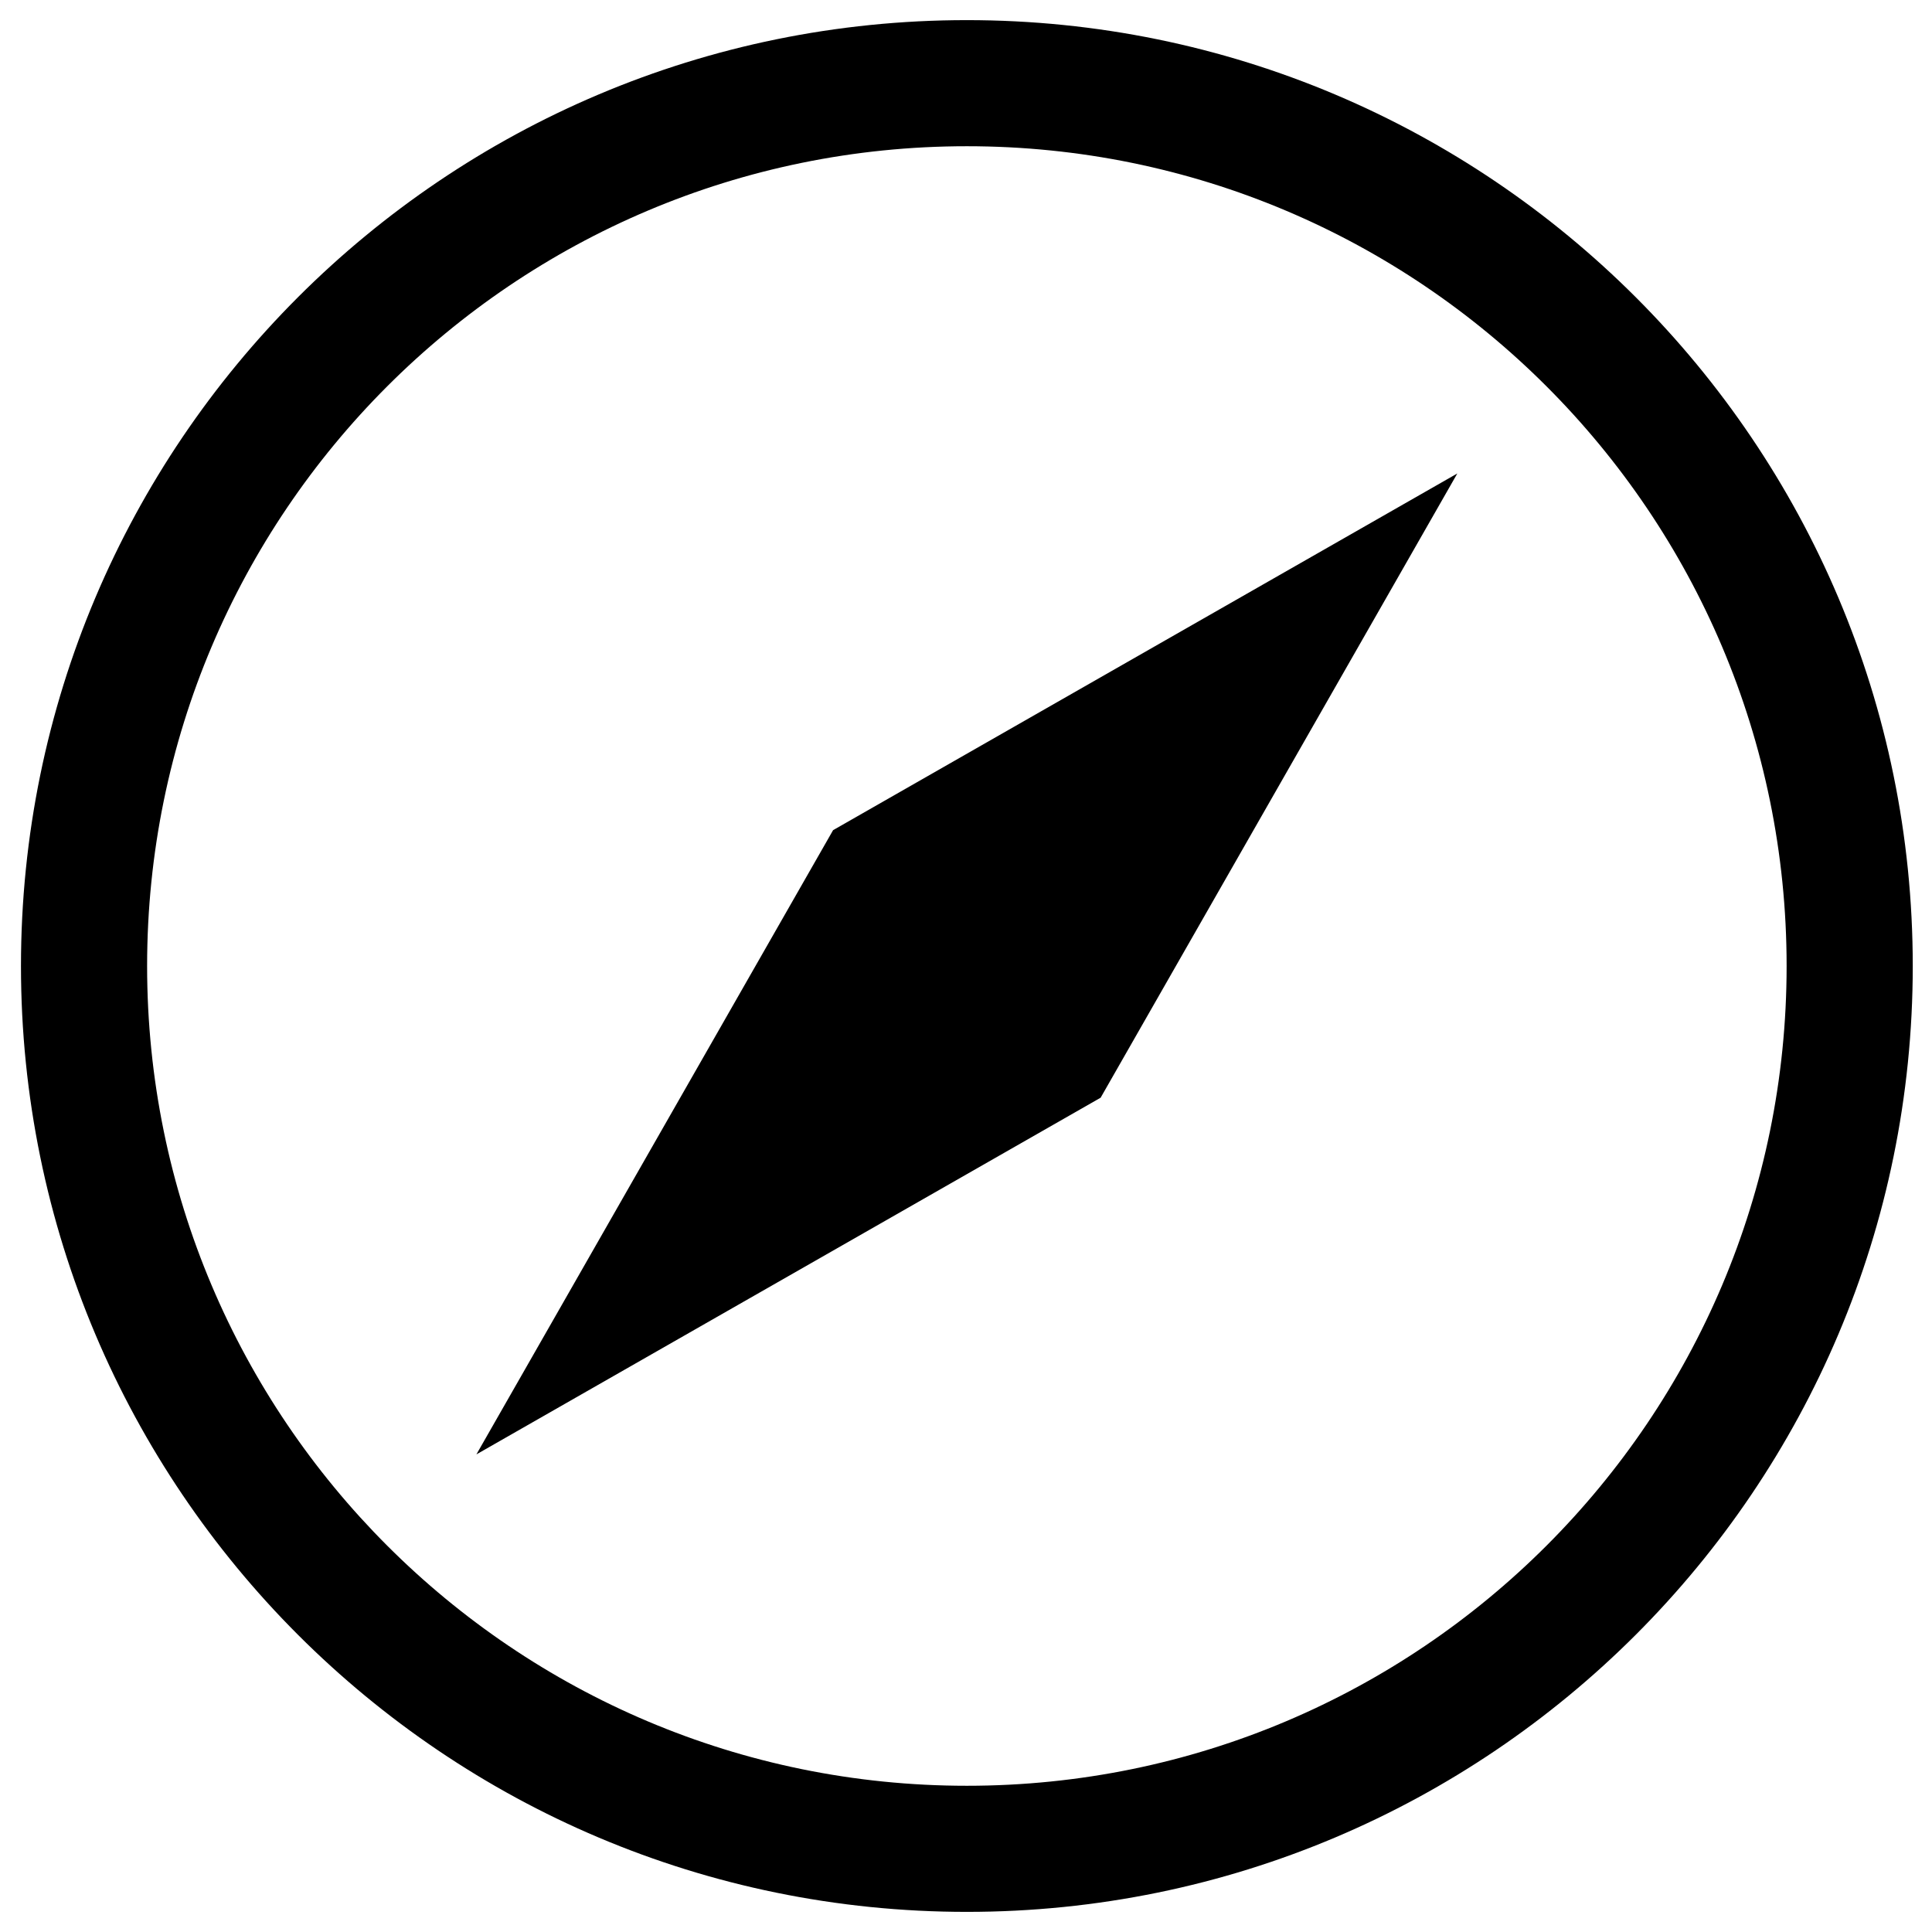 <svg width="48" height="48" viewBox="0 0 48 48" fill="none" xmlns="http://www.w3.org/2000/svg">
<path fill-rule="evenodd" clip-rule="evenodd" d="M24.021 44.367C35.27 44.367 44.388 35.248 44.388 24C44.388 12.752 35.27 3.633 24.021 3.633C12.773 3.633 3.655 12.752 3.655 24C3.655 35.248 12.773 44.367 24.021 44.367ZM24.021 47.5C37 47.5 47.522 36.979 47.522 24C47.522 11.021 37 0.5 24.021 0.5C11.043 0.5 0.521 11.021 0.521 24C0.521 36.979 11.043 47.5 24.021 47.5Z" fill="black"/>
<path d="M20.698 20.625L36.207 11.763L27.345 27.272L11.836 36.134L20.698 20.625Z" fill="black"/>
</svg>
